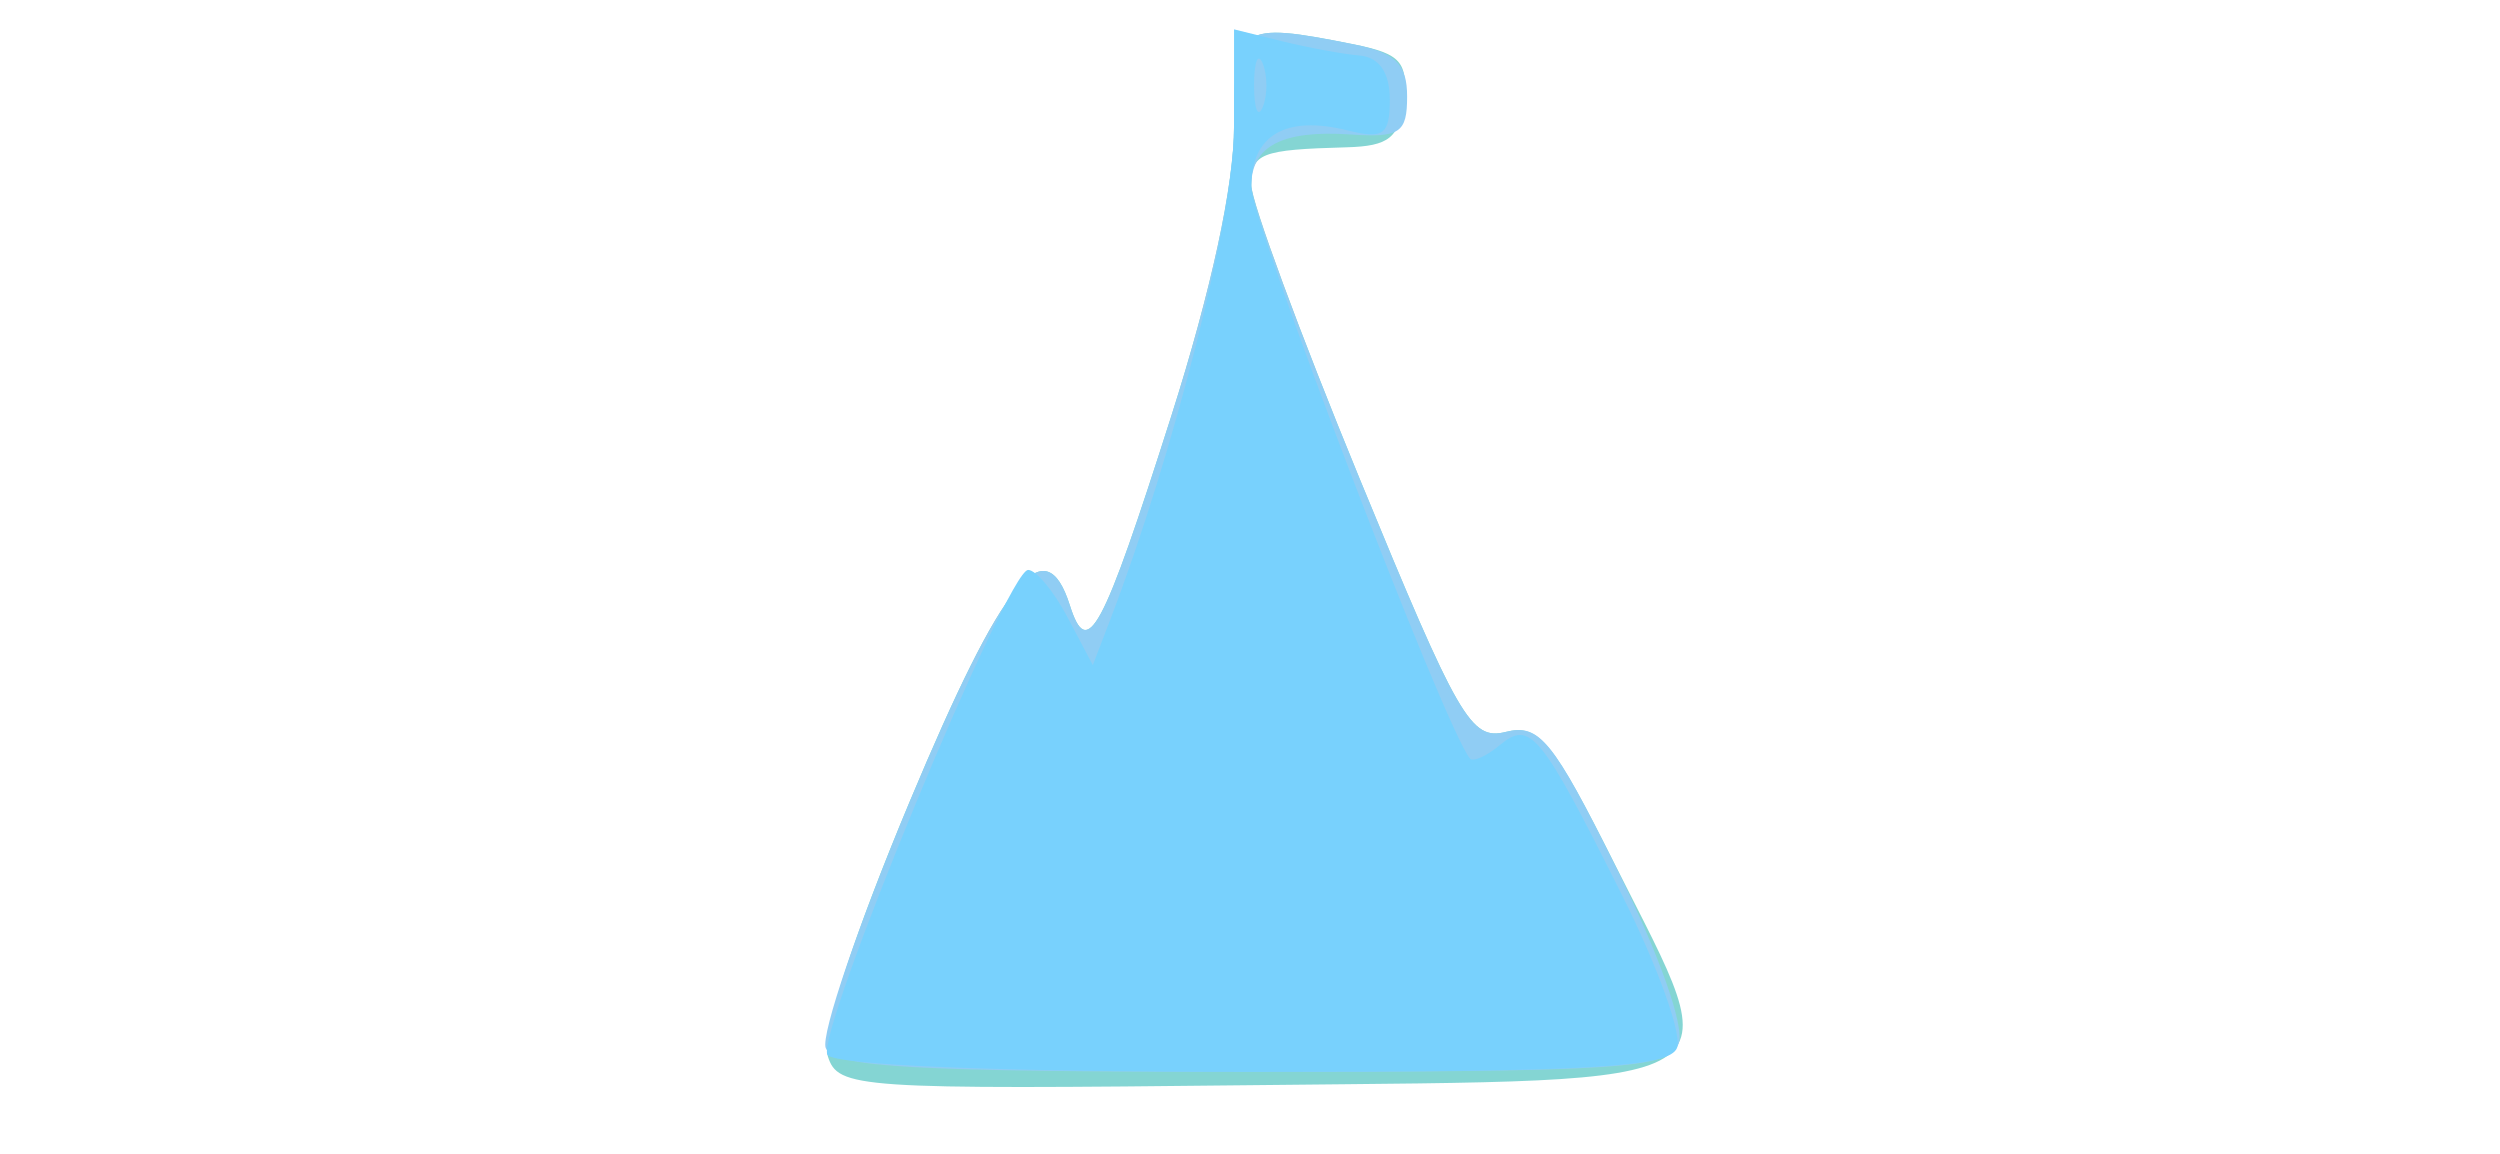 <?xml version="1.0" encoding="UTF-8" standalone="no"?>
<!-- Created with Inkscape (http://www.inkscape.org/) -->

<svg
   xmlns:dc="http://purl.org/dc/elements/1.1/"
   xmlns:cc="http://creativecommons.org/ns#"
   xmlns:rdf="http://www.w3.org/1999/02/22-rdf-syntax-ns#"
   xmlns:svg="http://www.w3.org/2000/svg"
   xmlns="http://www.w3.org/2000/svg"
   xmlns:sodipodi="http://sodipodi.sourceforge.net/DTD/sodipodi-0.dtd"
   xmlns:inkscape="http://www.inkscape.org/namespaces/inkscape"
   width="130"
   height="60"
   id="svg2"
   version="1.1"
   inkscape:version="0.48.4 r9939"
   sodipodi:docname="solution_icon_optimize-efficnt_hover.svg">
  <defs
     id="defs4" />
  <sodipodi:namedview
     id="base"
     pagecolor="#ffffff"
     bordercolor="#666666"
     borderopacity="1.0"
     inkscape:pageopacity="0.0"
     inkscape:pageshadow="2"
     inkscape:zoom="11.2"
     inkscape:cx="30.152095"
     inkscape:cy="39.736651"
     inkscape:document-units="px"
     inkscape:current-layer="layer1"
     showgrid="false"
     fit-margin-top="0"
     fit-margin-left="0"
     fit-margin-right="0"
     fit-margin-bottom="0"
     inkscape:window-width="1366"
     inkscape:window-height="705"
     inkscape:window-x="-8"
     inkscape:window-y="-8"
     inkscape:window-maximized="1" />
  <g
     inkscape:label="Layer 1"
     inkscape:groupmode="layer"
     id="layer1"
     transform="translate(-523.286,-695.291)">
    <path
       inkscape:connector-curvature="0"
       id="path3896"
       d="m 566.333,750.212 c -0.345,-1.088 1.268,-6.099 4.279,-13.291 4.836,-11.55 7.017,-14.217 8.306,-10.155 0.913,2.877 1.676,1.454 5.273,-9.835 2.074,-6.51 3.264,-12.006 3.264,-15.075 0,-5.283 0.251,-5.454 6.236,-4.257 2.44,0.488 2.82,0.918 2.587,2.925 -0.224,1.933 -0.754,2.366 -2.973,2.427 -4.473,0.123 -4.95,0.311 -4.953,1.951 -0.002,0.866 2.53,7.733 5.625,15.26 5.146,12.513 5.797,13.643 7.6,13.191 1.722,-0.432 2.442,0.44 5.677,6.873 5.97,11.873 7.046,11.208 -18.609,11.492 -20.858,0.231 -21.782,0.169 -22.314,-1.506 z"
       style="fill:#84d5d3;fill-opacity:1" />
    <path
       inkscape:connector-curvature="0"
       id="path3894"
       d="m 566.223,749.785 c -0.262,-0.683 1.706,-6.454 4.373,-12.825 4.851,-11.587 7.032,-14.259 8.323,-10.194 0.913,2.877 1.676,1.454 5.273,-9.835 2.074,-6.51 3.264,-12.006 3.264,-15.075 0,-5.276 0.256,-5.453 6.188,-4.267 2.215,0.443 2.812,1.023 2.812,2.728 0,1.889 -0.378,2.14 -2.959,1.966 -3.526,-0.237 -5.14,0.6 -5.144,2.671 -0.002,0.837 2.53,7.68 5.625,15.207 5.163,12.554 5.792,13.644 7.616,13.187 1.748,-0.438 2.444,0.422 5.767,7.121 2.205,4.445 3.544,8.232 3.215,9.088 -0.5,1.302 -3.023,1.469 -22.22,1.469 -17.582,0 -21.746,-0.234 -22.133,-1.242 z"
       style="fill:#90cdf4;fill-opacity:1" />
    <path
       inkscape:connector-curvature="0"
       id="path3892"
       d="m 566.314,750.14 c -0.651,-1.054 9.347,-25.213 10.435,-25.213 0.412,0 1.338,1.114 2.056,2.475 l 1.307,2.475 0.864,-2.25 c 3.355,-8.735 6.48,-21.096 6.48,-25.63 l 0,-5.18 2.475,0.613 c 1.361,0.337 3.184,0.674 4.05,0.748 1.024,0.088 1.575,0.889 1.575,2.29 0,1.83 -0.328,2.072 -2.178,1.608 -3.227,-0.81 -5.02,0.233 -5.03,2.923 -0.006,1.844 10.044,28.115 11.374,29.732 0.16,0.194 0.854,-0.114 1.543,-0.686 1.6,-1.328 2.123,-0.685 6.397,7.854 1.823,3.641 3.097,7.185 2.832,7.875 -0.393,1.024 -4.441,1.254 -22.056,1.254 -13.203,0 -21.788,-0.344 -22.123,-0.887 z m 22.638,-51.538 c -0.25,-0.619 -0.454,-0.113 -0.454,1.125 0,1.238 0.204,1.744 0.454,1.125 0.25,-0.619 0.25,-1.631 0,-2.25 z"
       style="fill:#78d1fd" />
  </g>
</svg>
